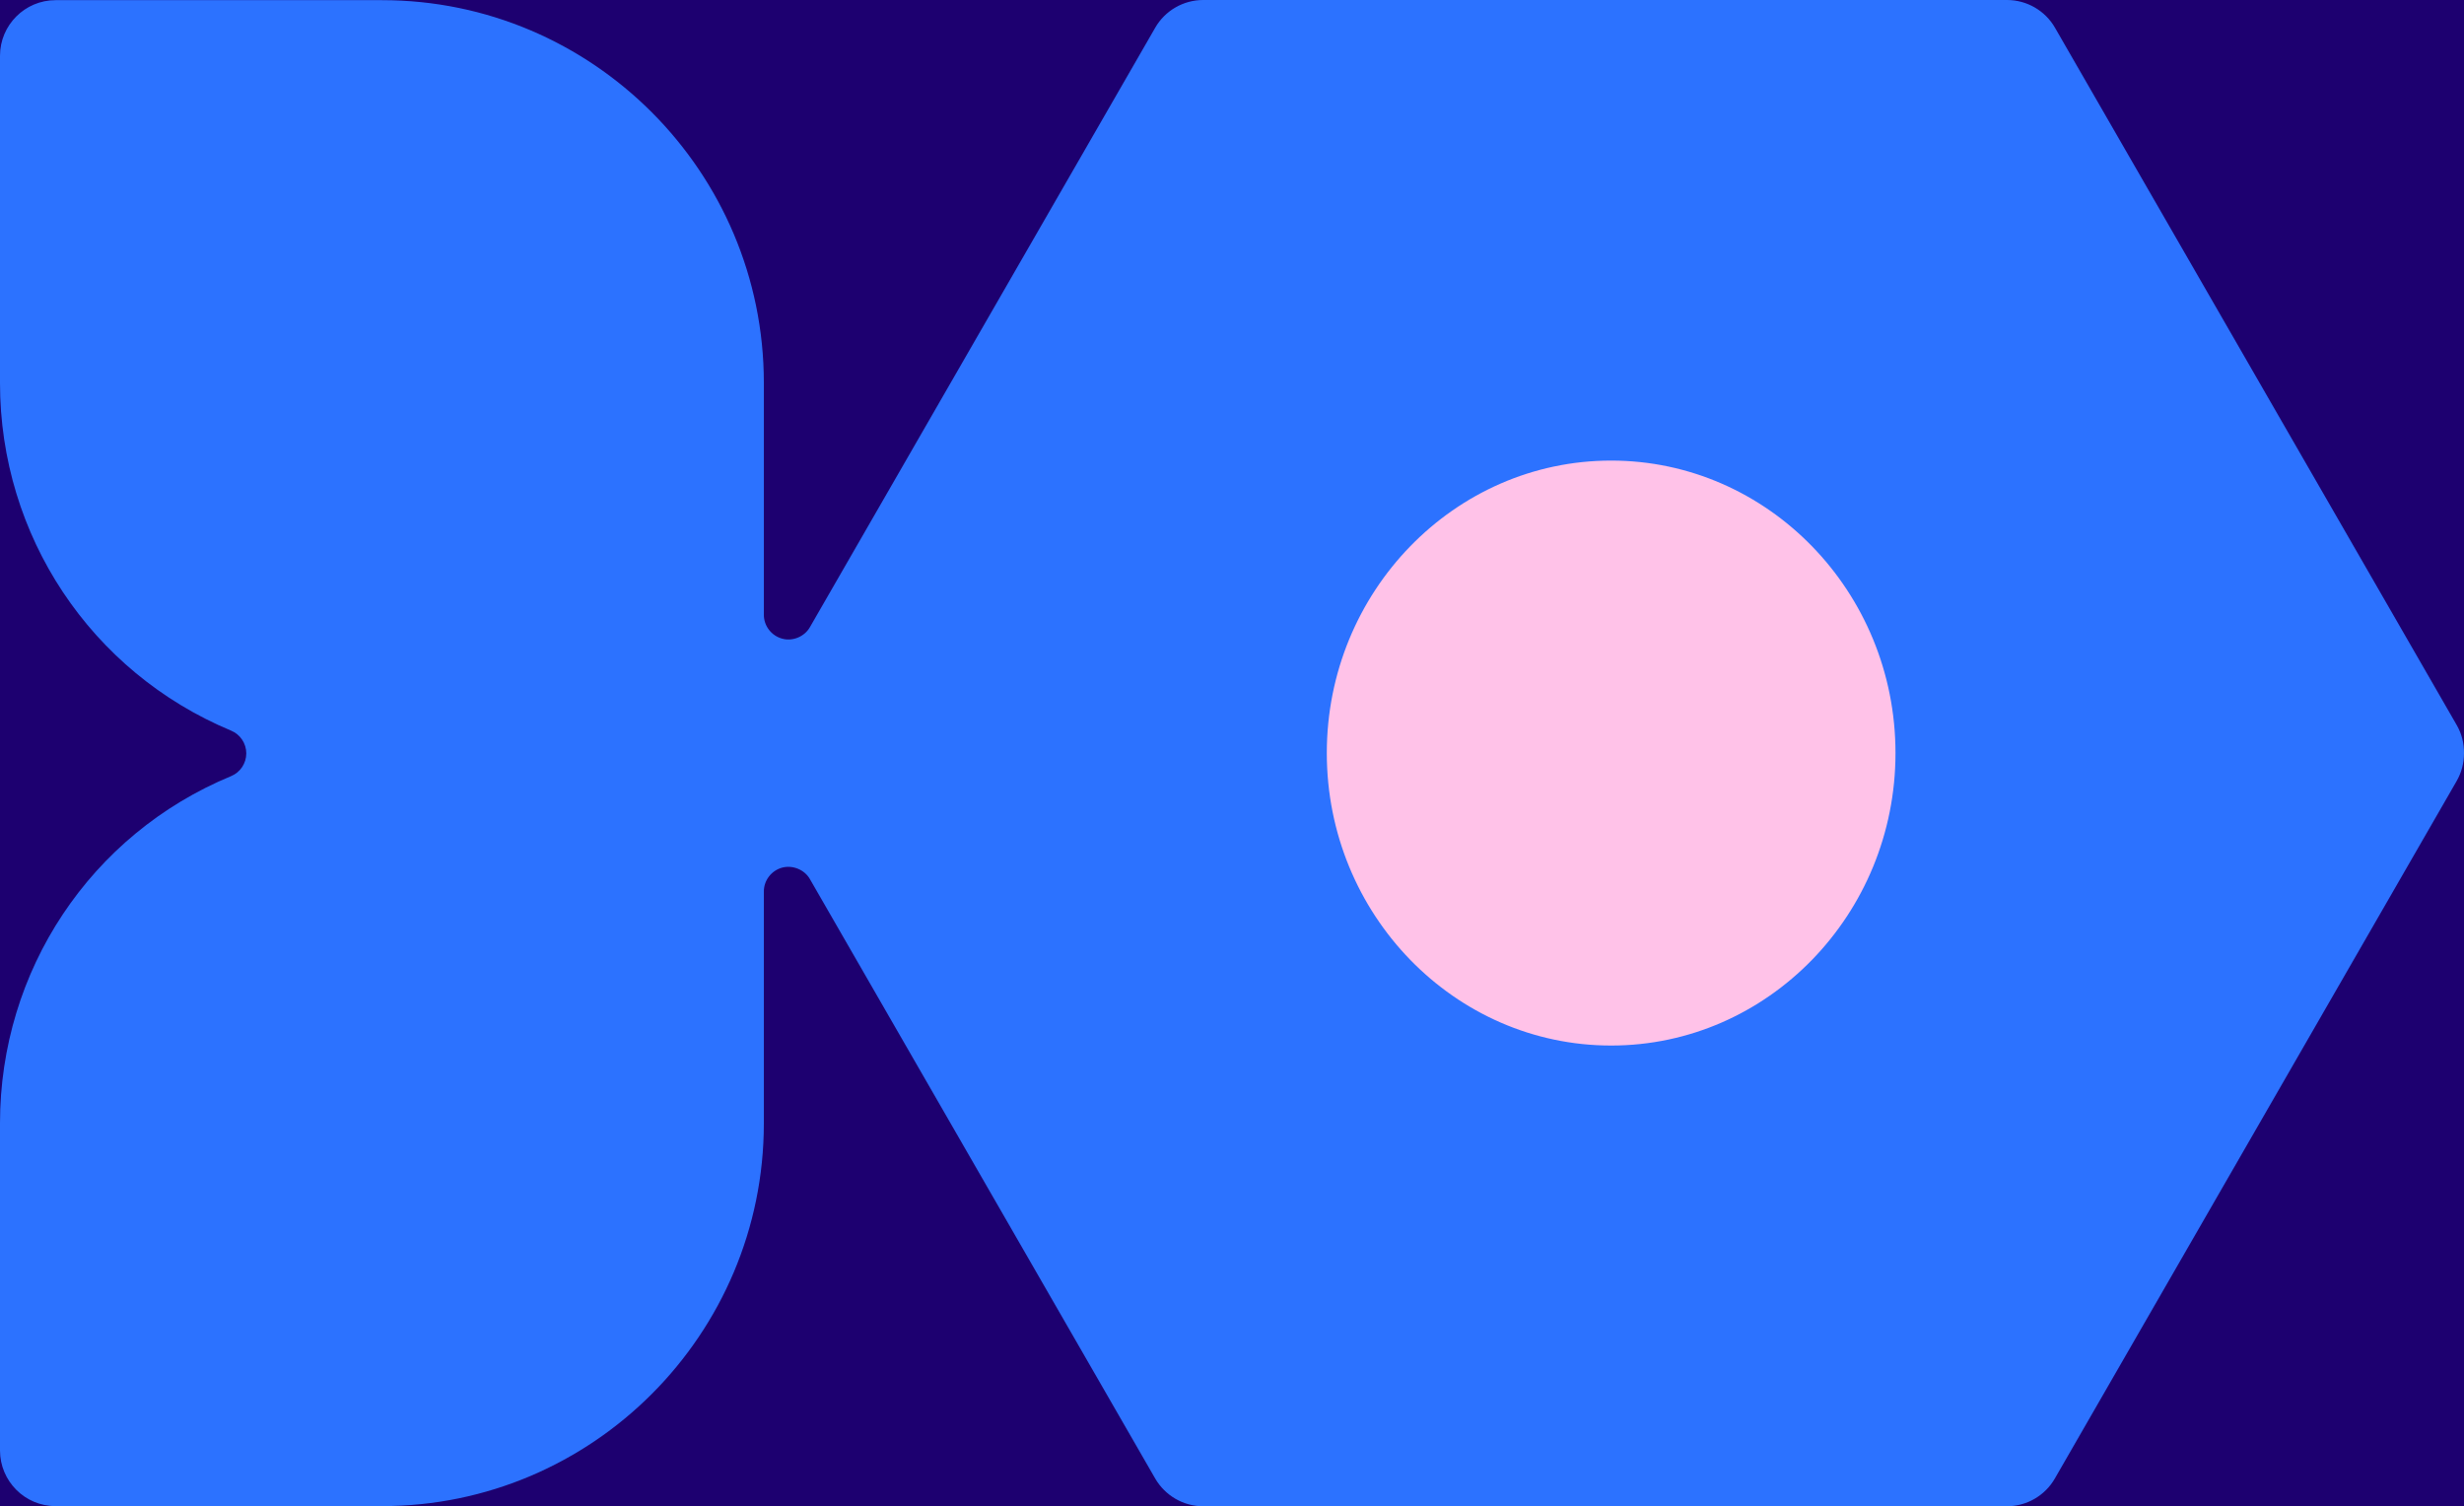 <svg xmlns="http://www.w3.org/2000/svg" width="1662" height="1016" fill="none"><g clip-path="url(#a)"><path fill="#1D0070" d="M0 0h1662v1016H0z"/><ellipse cx="1088.71" cy="505.032" fill="#FFC2E8" rx="257.709" ry="257.71"/><path fill="#2C72FF" d="m1657.15 489.177-271-470.41C1379.54 7.177 1367.09 0 1353.77 0H811.554c-13.329 0-25.778 7.176-32.387 18.768l-232.88 404.28c-3.635 6.403-11.677 9.715-18.727 7.728-7.271-1.987-12.338-8.611-12.338-16.118V258.223C515.222 115.919 399.663.11 257.666.11H37.455C16.855.11 0 16.891 0 37.646v220.687C0 361.225 61.14 453.297 155.877 492.82c6.169 2.539 10.245 8.611 10.245 15.346 0 6.734-4.076 12.806-10.245 15.345C61.139 562.703 0 654.665 0 757.667v220.687c0 20.645 16.744 37.536 37.455 37.536h220.211c141.997 0 257.556-115.809 257.556-258.113V601.342c0-7.507 5.067-14.131 12.338-16.118 7.05-1.877 15.092 1.325 18.727 7.728l232.88 404.28c6.72 11.588 19.058 18.768 32.387 18.768h542.096c13.33 0 25.78-7.18 32.39-18.768l271-470.409c3.3-5.741 4.95-12.144 4.95-18.657.11-6.735-1.54-13.248-4.84-18.989Zm-570.41 216.051c-105.759 0-191.794-88.54-191.794-197.283 0-108.743 86.035-197.283 191.794-197.283 105.75 0 191.79 88.54 191.79 197.283 0 108.743-86.04 197.283-191.79 197.283Z"/></g><defs><clipPath id="a"><path fill="#fff" d="M0 0h1662v1016H0z"/></clipPath></defs></svg>